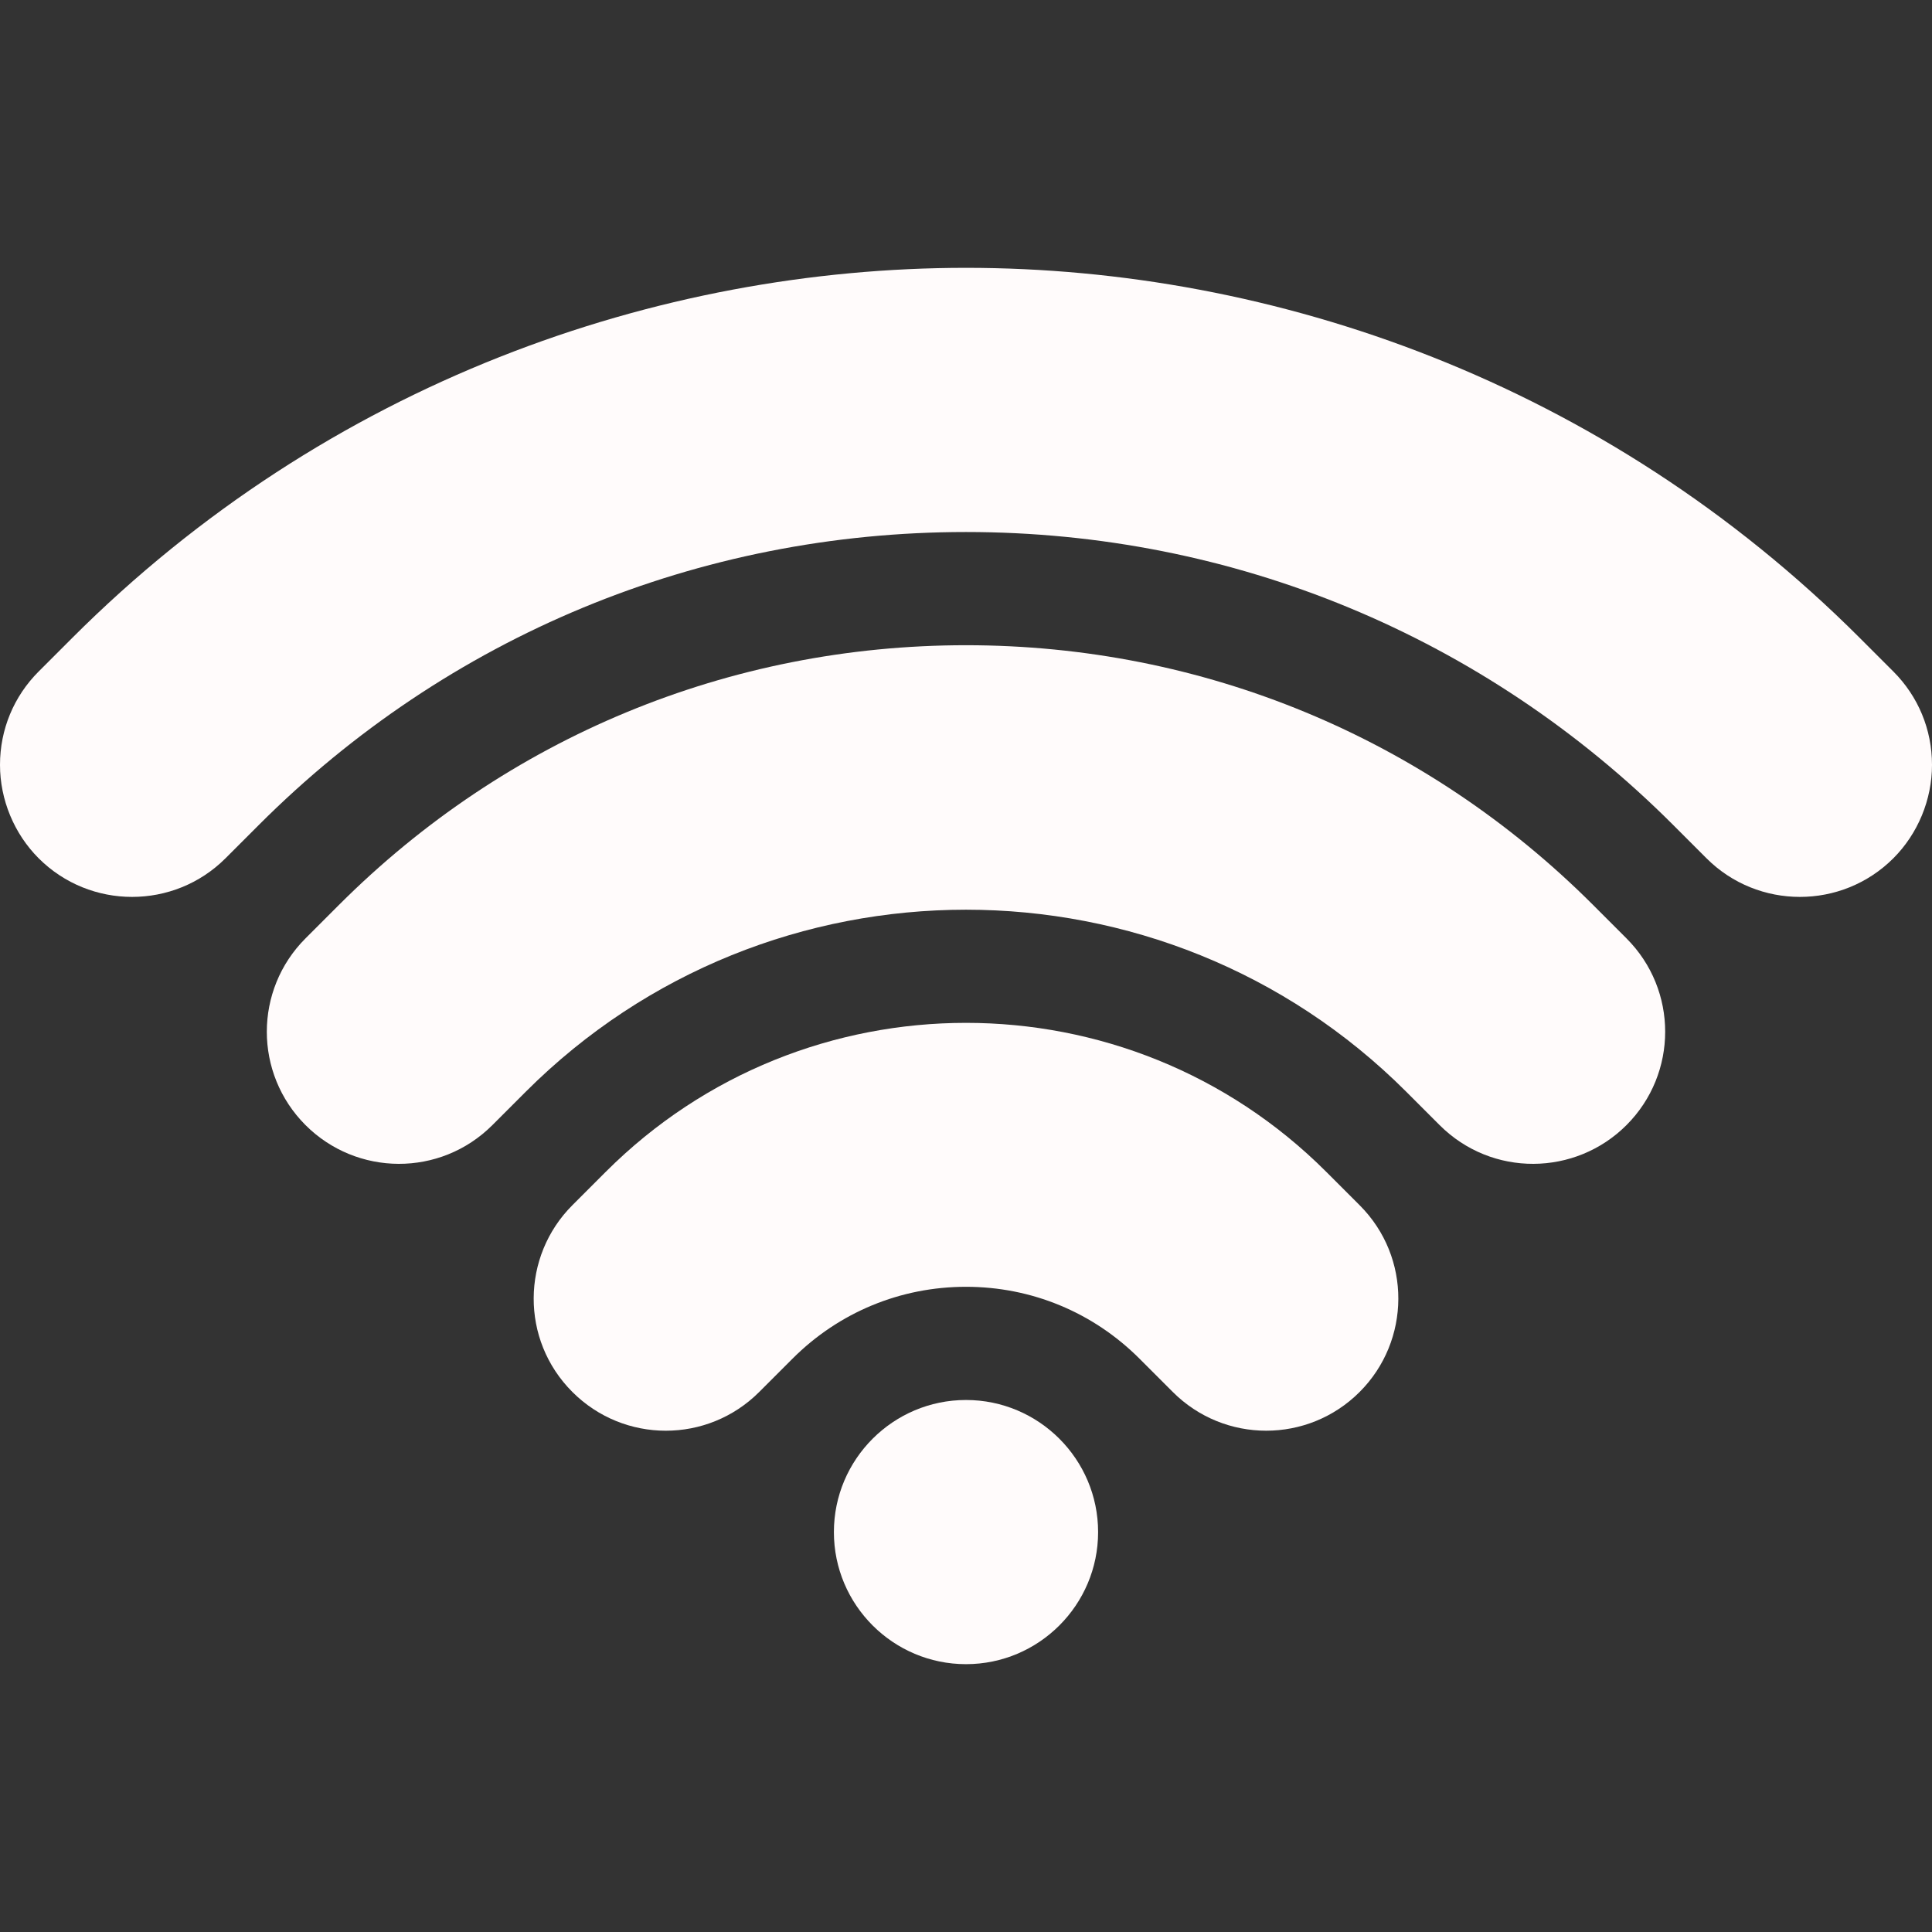 <?xml version="1.0"?>
<svg xmlns="http://www.w3.org/2000/svg" xmlns:xlink="http://www.w3.org/1999/xlink" xmlns:svgjs="http://svgjs.com/svgjs" version="1.1" width="512" height="512" x="0" y="0" viewBox="0 0 512 512" style="enable-background:new 0 0 512 512" xml:space="preserve"><rect x="0" y="0" width="512" height="512" fill="#333333" stroke="none"/><g><g xmlns="http://www.w3.org/2000/svg"><path d="m501.75 177.949-8.843-8.843c-67.771-67.762-155.269-98.127-236.907-98.127-81.571 0-169.097 30.325-236.907 98.127l-8.843 8.843c-6.61 6.61-10.25 15.4-10.25 24.75 0 9.221 3.736 18.244 10.25 24.759 13.648 13.643 35.86 13.642 49.511-.003l8.84-8.84c50.058-50.059 116.61-77.626 187.399-77.626s137.341 27.567 187.398 77.625l8.845 8.846c13.647 13.641 35.859 13.64 49.51-.005 6.511-6.512 10.247-15.535 10.247-24.756 0-9.35-3.64-18.14-10.25-24.75z" fill="#fffbfb" data-original="#000000" style=""/><path d="m422.185 239.827c-44.391-44.391-103.41-68.838-166.185-68.838s-121.794 24.447-166.185 68.838l-8.841 8.842c-13.68 13.674-13.691 35.813-.002 49.502 13.564 13.563 35.699 13.795 49.514-.006l8.829-8.829c32.17-32.17 74.428-48.255 116.685-48.255s84.515 16.085 116.685 48.255l8.834 8.835c13.849 13.834 35.988 13.52 49.509 0 13.67-13.67 13.695-35.812.002-49.497z" fill="#fffbfb" data-original="#000000" style=""/><path d="m351.472 310.549c-26.322-26.321-60.897-39.482-95.472-39.482s-69.15 13.161-95.472 39.482l-8.834 8.835c-13.526 13.512-13.837 35.687-.005 49.503 13.674 13.681 35.811 13.7 49.505.006l8.843-8.843c12.277-12.276 28.6-19.037 45.964-19.037s33.687 6.761 45.963 19.036l8.843 8.843c13.67 13.67 35.813 13.688 49.5.001 13.56-13.545 13.807-35.718.006-49.503z" fill="#fffbfb" data-original="#000000" style=""/><path d="m256 371.013c-19.304 0-35.009 15.705-35.009 35.009 0 19.299 15.705 34.999 35.009 34.999s35.009-15.7 35.009-34.999c0-19.304-15.705-35.009-35.009-35.009z" fill="#fffbfb" data-original="#000000" style=""/></g></g></svg>
